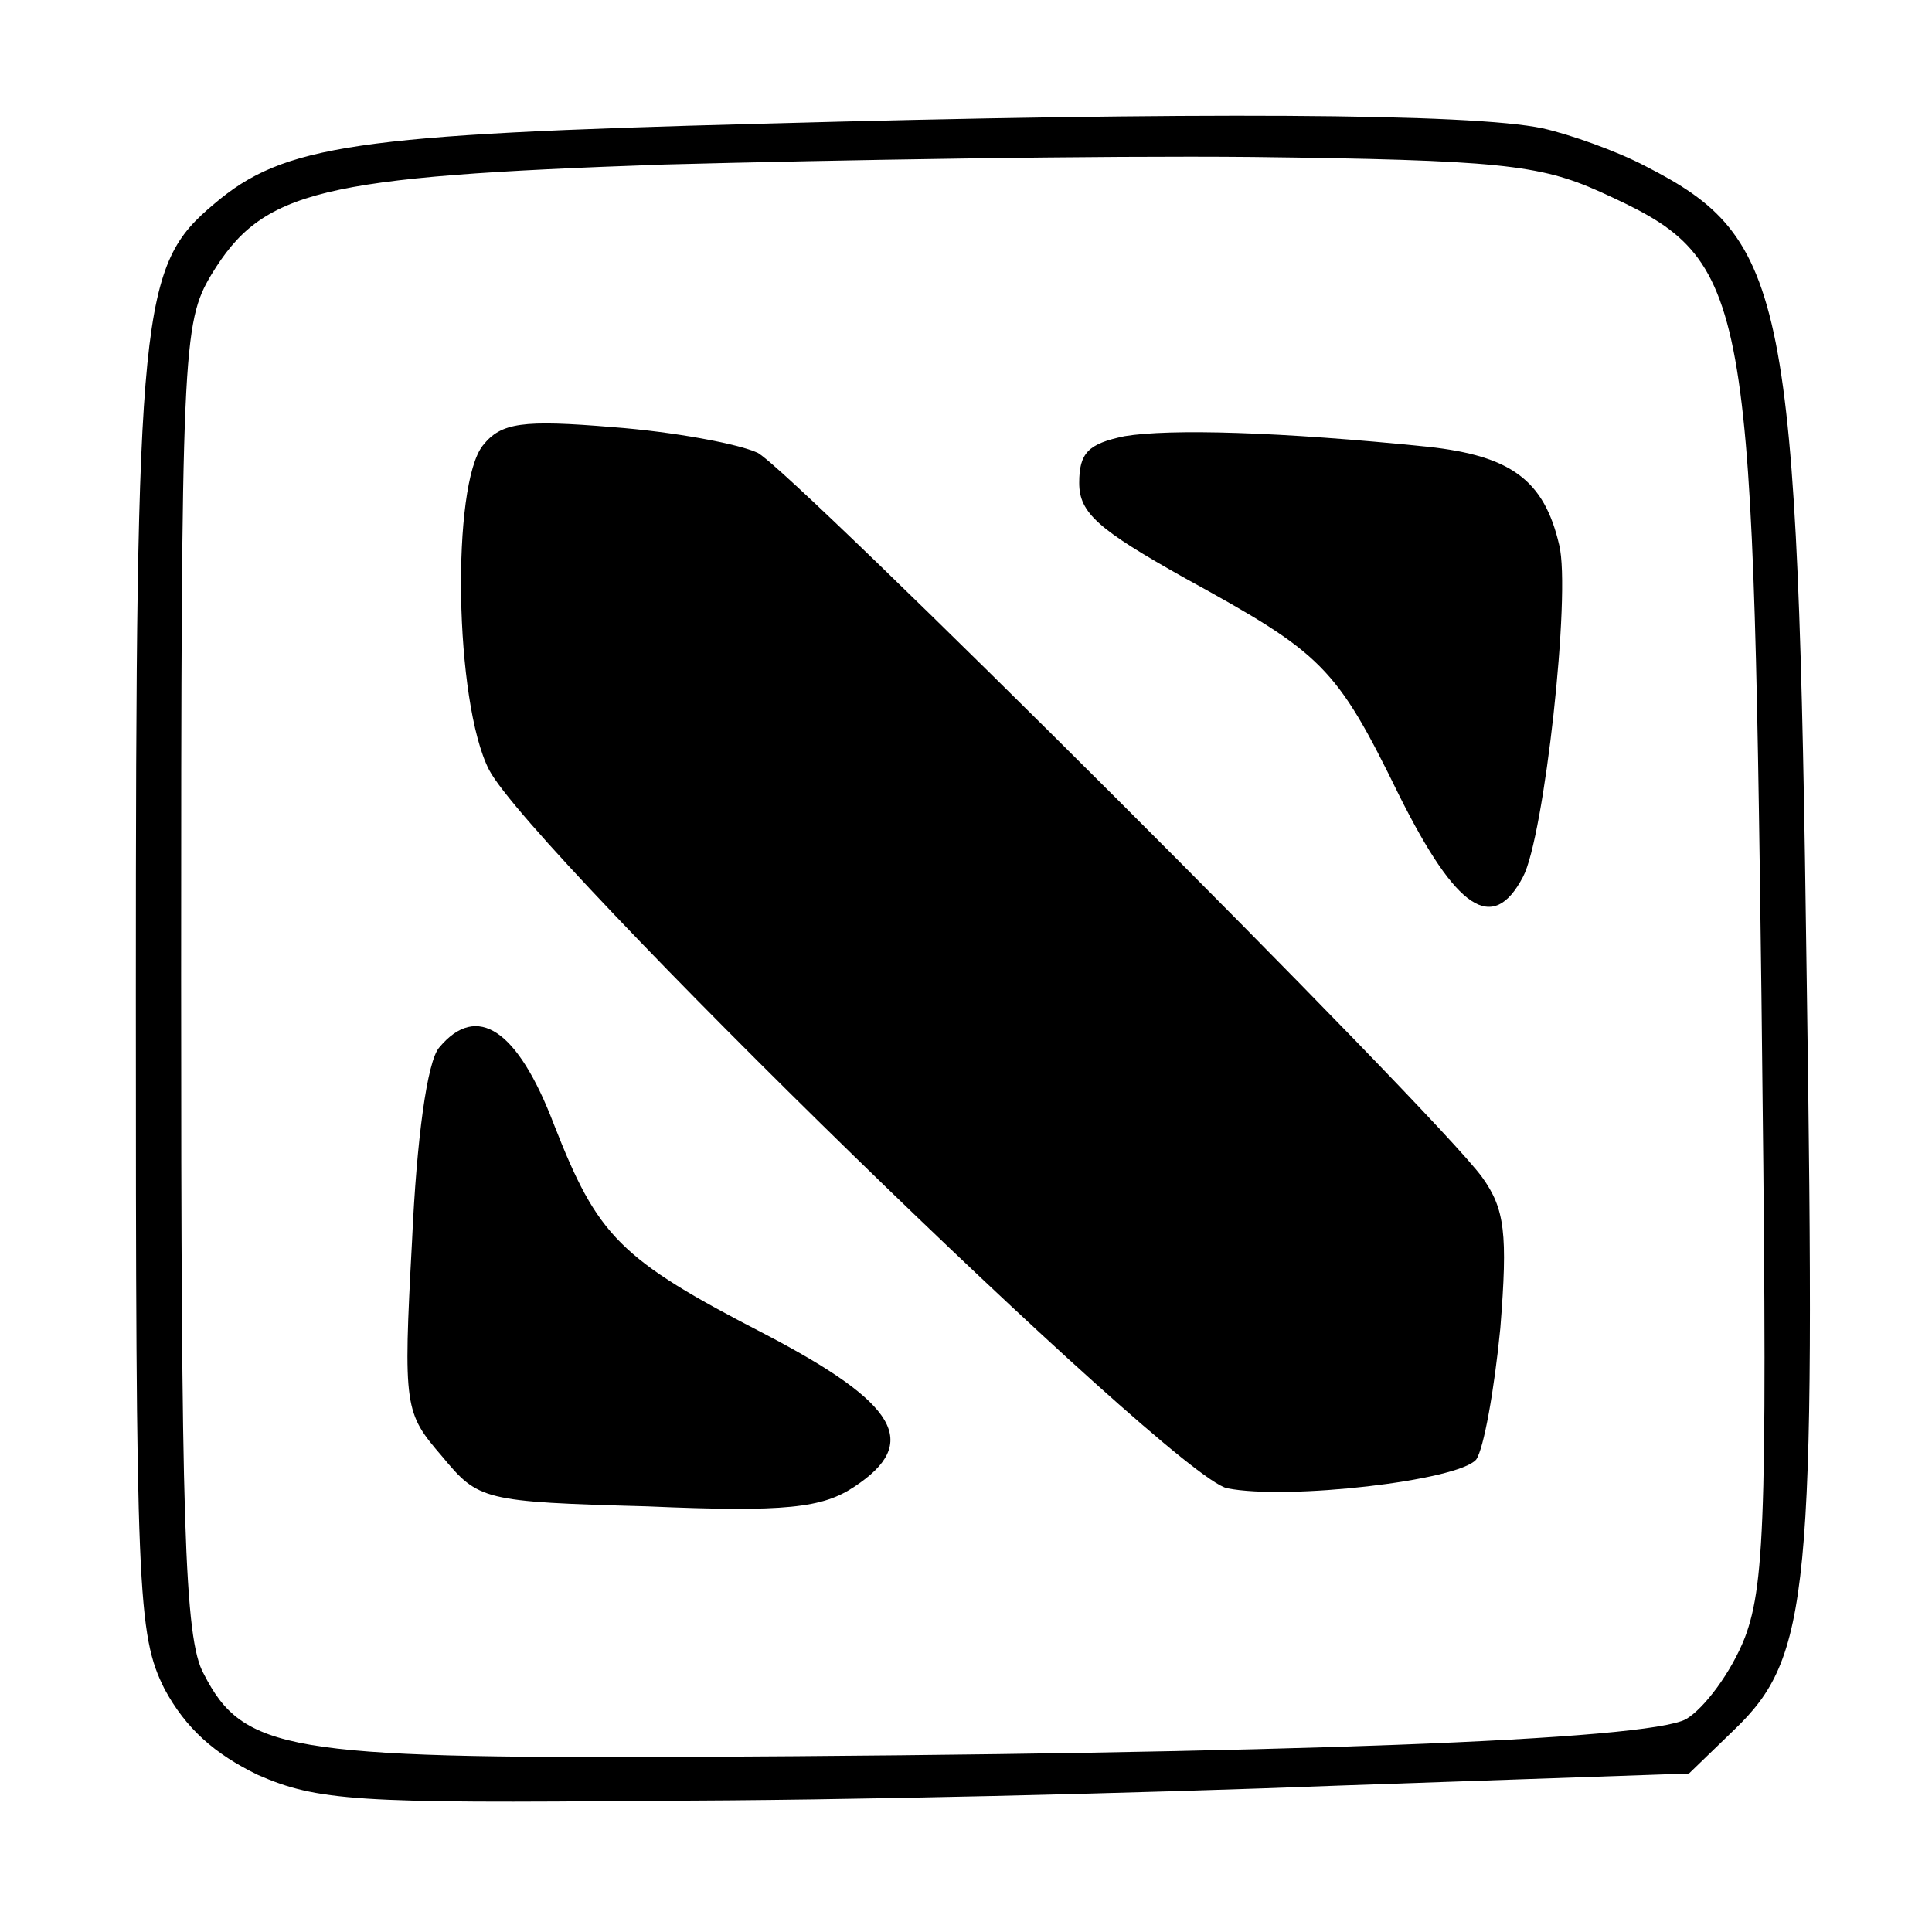<?xml version="1.0" standalone="no"?>
<!DOCTYPE svg PUBLIC "-//W3C//DTD SVG 20010904//EN"
 "http://www.w3.org/TR/2001/REC-SVG-20010904/DTD/svg10.dtd">
<svg version="1.0" xmlns="http://www.w3.org/2000/svg"
 width="128pt" height="128pt" viewBox="0 0 128 128"
 preserveAspectRatio="xMidYMid meet">

<g transform="translate(0,128) scale(0.1,-0.1)"
fill="#000000" stroke="none">
<path d="M503 1198 c-268 -7 -315 -14 -361 -53 -49 -41 -52 -67 -52 -524 0
-397 1 -424 19 -460 14 -26 33 -43 62 -57 39 -17 65 -19 264 -17 121 0 324 5
452 10 l232 8 30 29 c50 48 54 90 48 497 -6 454 -13 491 -107 539 -19 10 -50
21 -68 25 -47 10 -231 11 -519 3z m557 -45 c99 -45 101 -57 107 -532 4 -336 3
-389 -11 -426 -9 -23 -27 -47 -39 -54 -26 -14 -266 -23 -662 -25 -264 -1 -294
4 -320 55 -13 23 -15 102 -15 461 0 417 1 434 20 466 34 56 71 65 300 73 113
3 288 6 390 5 162 -2 190 -5 230 -23z"/>
<path d="M320 985 c-21 -26 -19 -170 4 -215 28 -54 452 -468 489 -476 40 -8
153 5 165 19 5 7 12 46 16 87 5 63 3 79 -12 100 -32 44 -456 467 -480 480 -13
6 -56 14 -96 17 -60 5 -74 3 -86 -12z"/>
<path d="M745 991 c-24 -5 -30 -11 -30 -31 0 -20 13 -31 70 -63 91 -50 100
-58 142 -144 38 -76 62 -92 82 -54 14 26 32 188 24 220 -10 43 -32 59 -87 65
-98 10 -171 12 -201 7z"/>
<path d="M291 586 c-8 -9 -15 -61 -18 -128 -6 -111 -5 -114 20 -143 24 -29 27
-30 136 -33 92 -4 116 -1 137 13 44 29 29 55 -59 101 -97 50 -111 65 -140 139
-24 63 -51 81 -76 51z"/>
</g>
</svg>

